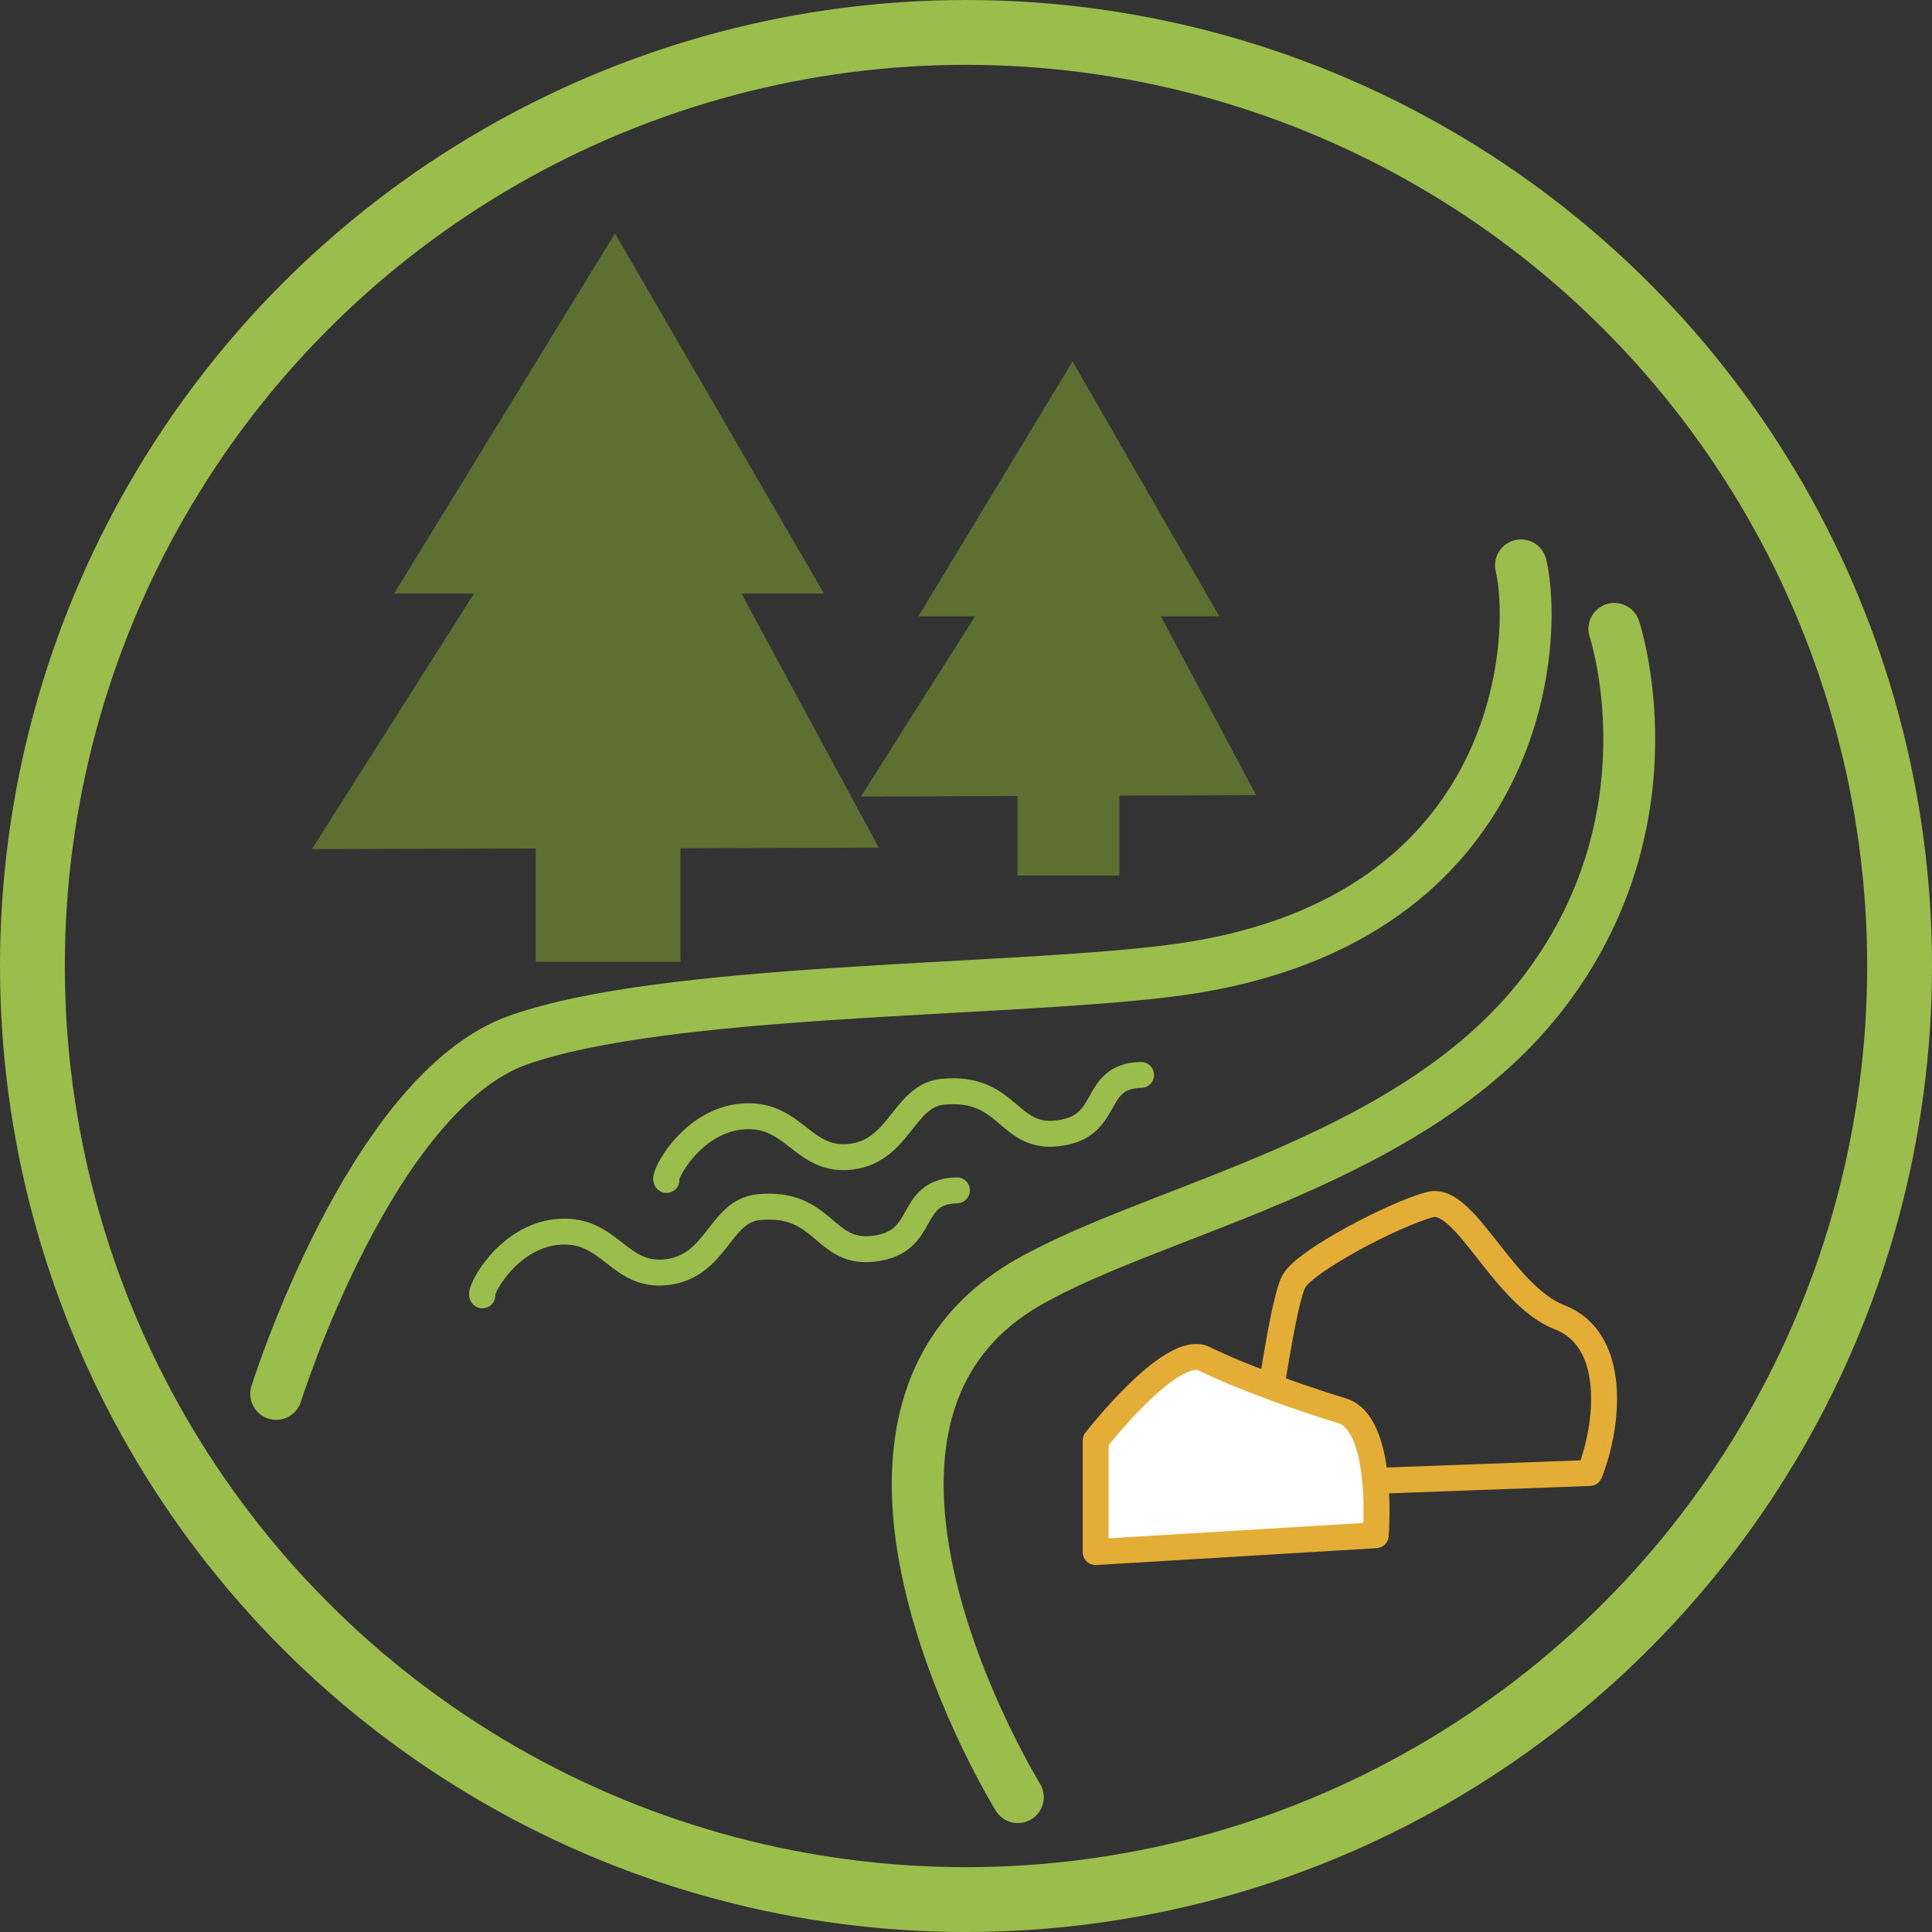 <?xml version="1.0" encoding="utf-8"?>
<!-- Generator: Adobe Illustrator 22.0.1, SVG Export Plug-In . SVG Version: 6.00 Build 0)  -->
<svg version="1.1" id="Layer_1" xmlns="http://www.w3.org/2000/svg" xmlns:xlink="http://www.w3.org/1999/xlink" x="0px" y="0px"
	 viewBox="0 0 149 149" style="enable-background:new 0 0 149 149;" xml:space="preserve">
<rect x="0" y="0" width="149" height="149" fill="#333333" stroke="none"/>
<style type="text/css">
	.st0{fill:none;stroke:#9ABD4B;stroke-width:5;stroke-miterlimit:10;}
	.st1{fill:none;stroke:#9ABD4B;stroke-width:4;stroke-linecap:round;stroke-miterlimit:10;}
	.st2{fill:#5D7031;stroke:#5D7031;stroke-width:2.357;stroke-linecap:round;stroke-miterlimit:10;}
	.st3{fill:#5D7031;stroke:#5D7031;stroke-width:1.654;stroke-linecap:round;stroke-miterlimit:10;}
	.st4{fill:none;stroke:#E4AE36;stroke-width:2;stroke-linecap:round;stroke-linejoin:round;stroke-miterlimit:10;}
	.st5{fill:#FFFFFF;stroke:#E4AE36;stroke-width:2;stroke-linecap:round;stroke-linejoin:round;stroke-miterlimit:10;}
	.st6{fill:none;stroke:#9ABD4B;stroke-width:2;stroke-linecap:round;stroke-miterlimit:10;}
</style>
<circle class="st0" cx="74.5" cy="74.5" r="72"/>
<path class="st1" d="M21.3,107.5c0,0,7.3-23.3,18.7-27.3s36.9-3.7,50-5.3c27.3-3.3,28.7-25.3,27.3-31.3"/>
<path class="st1" d="M124.5,48.5c0,0,4.8,14.3-5.2,27.7s-29.9,16.9-40,22.7c-18.7,10.7-0.8,39.7-0.8,39.7"/>
<polygon class="st2" points="47.4,20.3 32.5,44.6 38.7,44.6 40.3,44.6 61.5,44.6 "/>
<polygon class="st2" points="26.2,64.3 38.7,44.6 55.1,44.4 65.8,64.2 "/>
<rect x="42.5" y="64.7" class="st2" width="8.8" height="8.3"/>
<polygon class="st3" points="82.7,29.5 72.3,46.7 76.7,46.7 77.8,46.7 92.6,46.7 "/>
<polygon class="st3" points="67.9,60.6 76.7,46.7 88.1,46.6 95.5,60.5 "/>
<rect x="79.3" y="60.9" class="st3" width="6.2" height="5.8"/>
<path class="st4" d="M122.6,113.6c1.5-3.8,2.1-10.3-2.3-12s-7.3-9.4-10-8.7s-9.6,4.3-10.5,5.9c-0.9,1.6-2,10.5-2.4,11.7
	c-0.4,1.3,0.8,4,0.8,4L122.6,113.6z"/>
<path class="st5" d="M84.5,111.1c0,0,5.9-7.6,8.4-6.3c2.6,1.3,7.3,3,10.6,4c3.3,1,2.6,9.6,2.6,9.6l-21.6,1.3V111.1z"/>
<path class="st6" d="M51.4,91c-0.3-0.2,1.9-4.6,5.9-4.9s4.6,3.6,8.4,3.1c3.7-0.5,4-4.7,7-5c5.1-0.5,5,3.7,8.9,3.2
	c4.2-0.5,2.5-4.4,6.4-4.5"/>
<path class="st6" d="M37.2,99.9c-0.3-0.2,1.9-4.6,5.9-4.9s4.6,3.6,8.4,3.1s4-4.7,7-5c5.1-0.5,5,3.7,8.9,3.2c4.2-0.5,2.5-4.4,6.4-4.5
	"/>
</svg>
